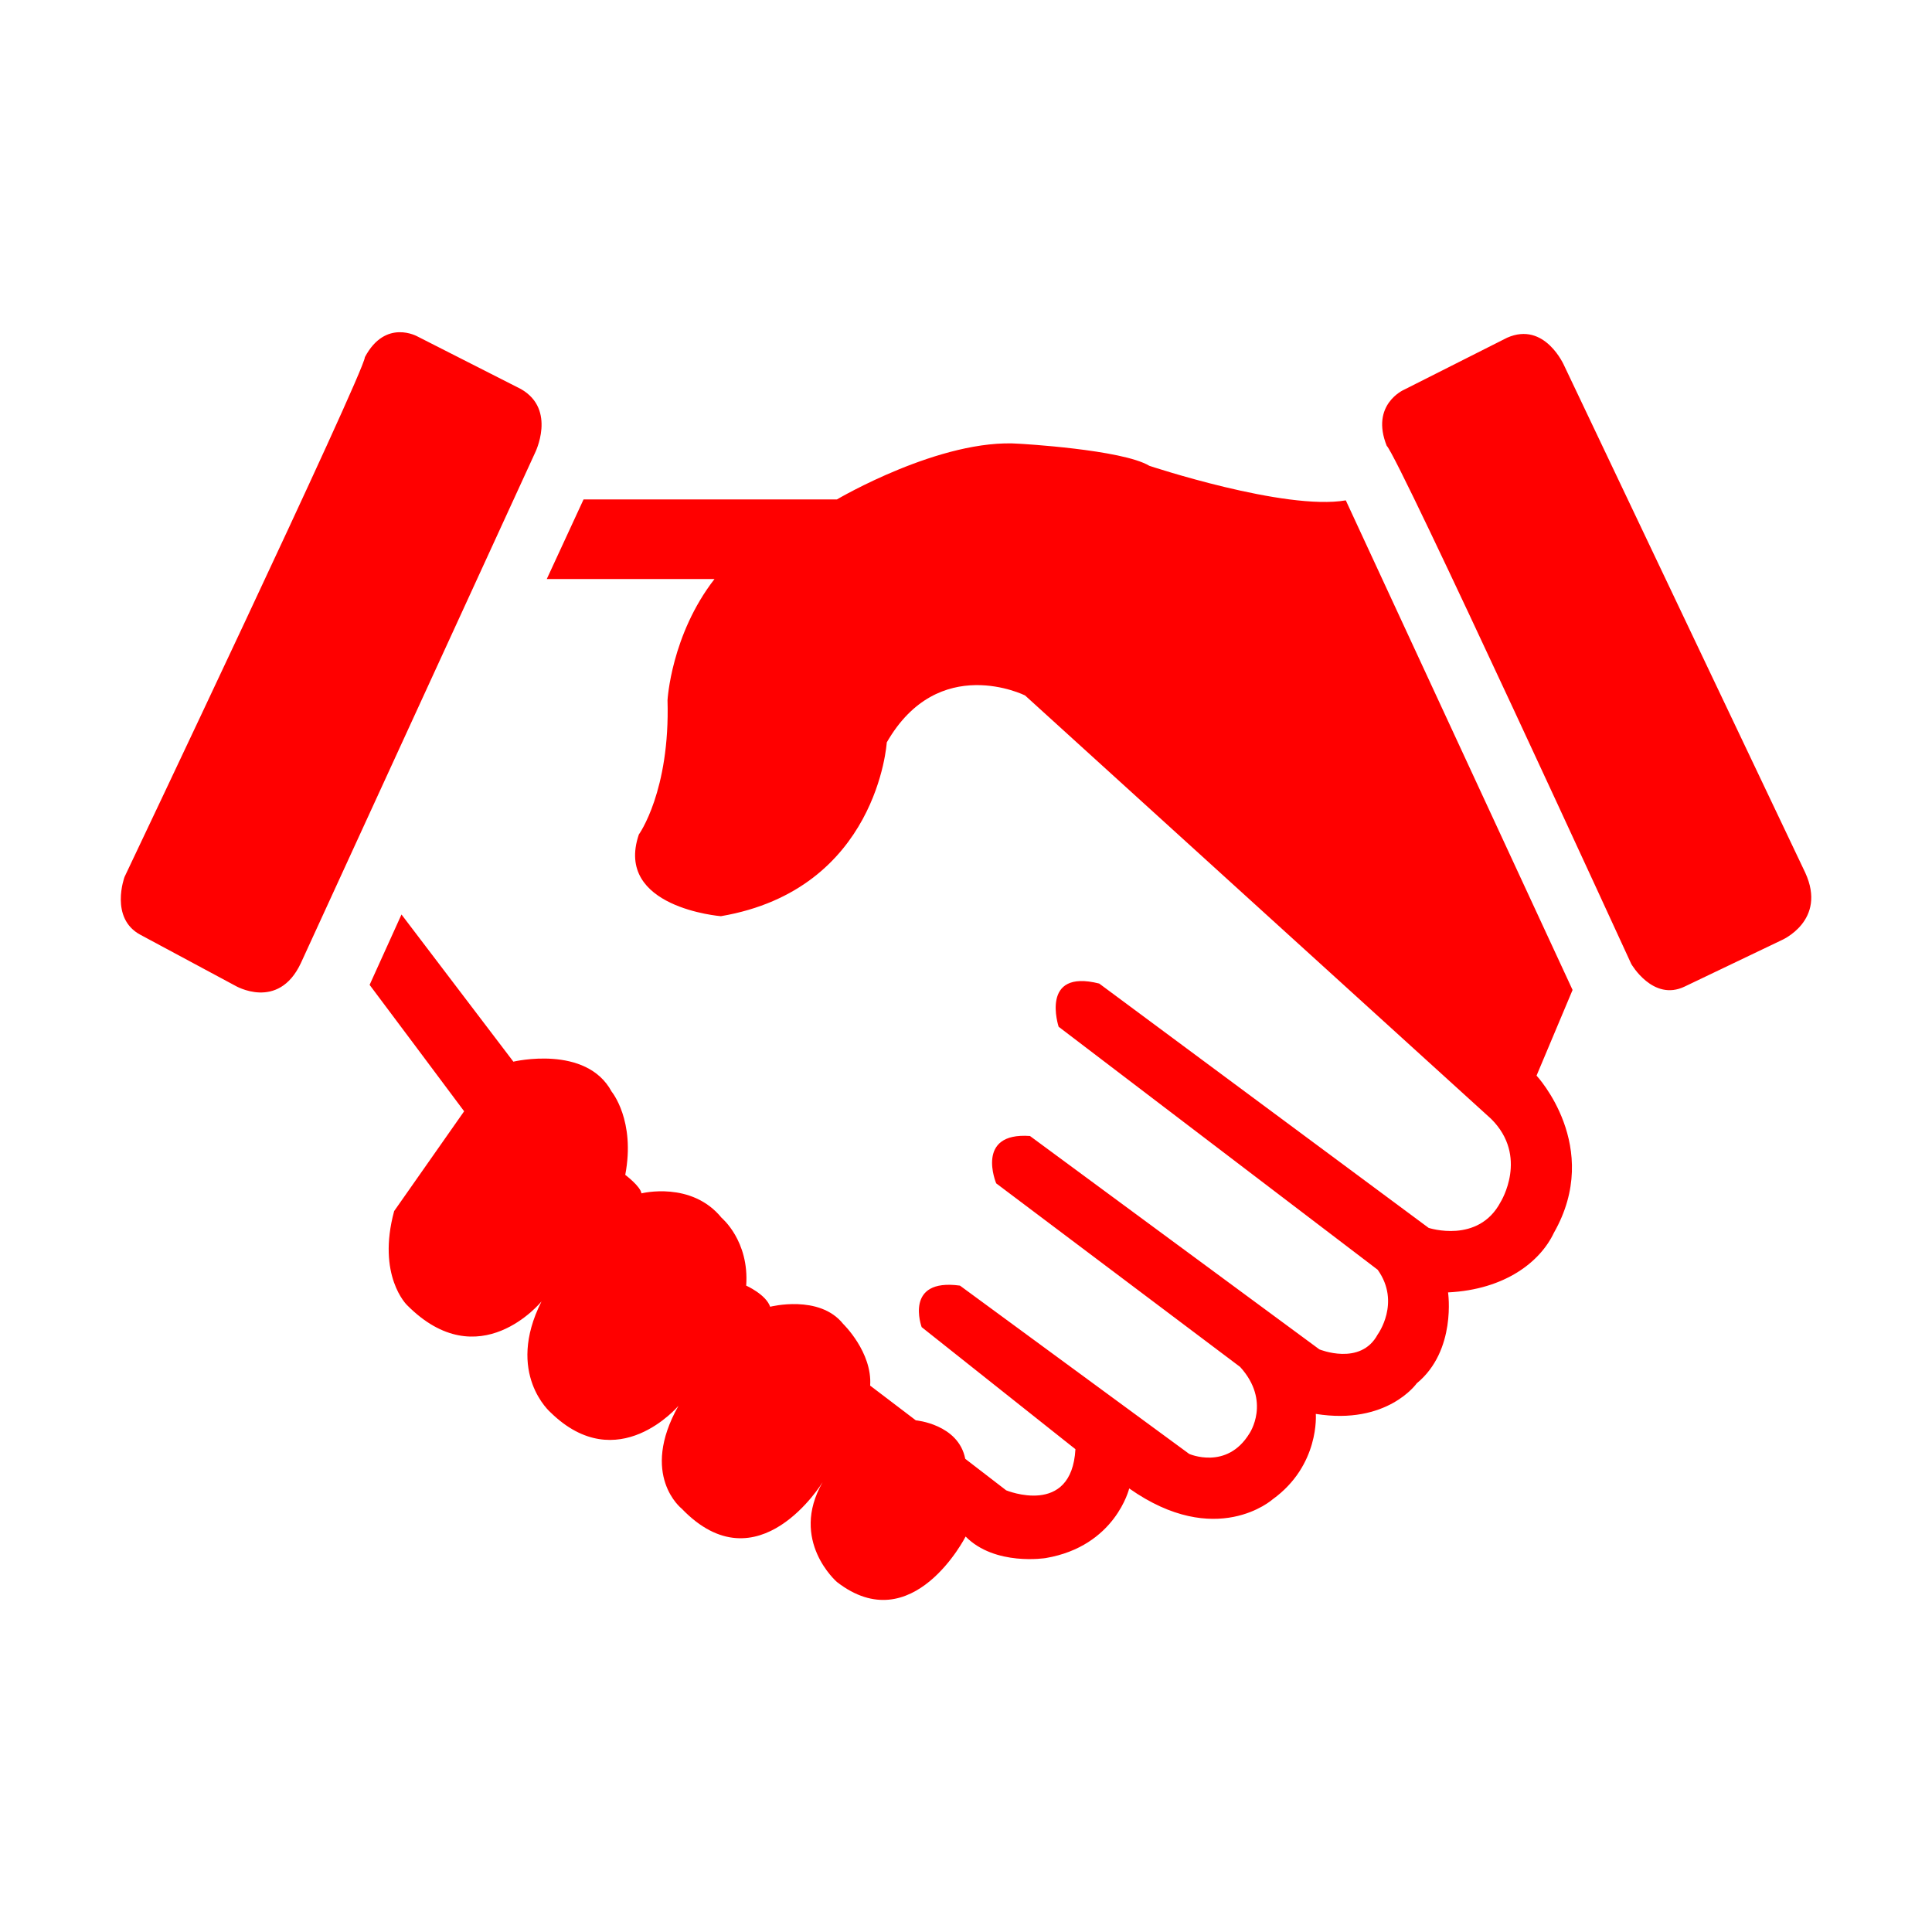 <?xml version="1.0" standalone="no"?><!DOCTYPE svg PUBLIC "-//W3C//DTD SVG 1.1//EN" "http://www.w3.org/Graphics/SVG/1.1/DTD/svg11.dtd"><svg t="1538985338324" class="icon" style="" viewBox="0 0 1024 1024" version="1.1" xmlns="http://www.w3.org/2000/svg" p-id="58399" xmlns:xlink="http://www.w3.org/1999/xlink" width="128" height="128"><defs><style type="text/css"></style></defs><path d="M74.5 495.5l50.1 26.9s22.8 13.6 34.8-11.8l124.1-270.4s11.7-23.1-7.4-34l-54.7-27.8s-17-9.8-28 10.9C193 197.6 66 464.8 66 464.8s-8.1 21.9 8.5 30.7z m818.4 27.4l51.2-24.5s24.5-10.3 12.7-35.9L829.1 193.9s-10.2-23.8-30.3-14.9l-54.7 27.6s-17.9 7.8-9.1 29.7c6.1 5.5 129.6 274.6 129.6 274.6s11.5 20.1 28.3 12z m-697-0.9l16.9-37.3 59.3 78s38.6-9.2 52.1 15.9c0 0 12.7 15.3 7.2 44.1 0 0 8 6 8.6 9.8 0 0 26.5-6.7 42.5 13 0 0 14.7 12.2 13 35.9 0 0 10.5 4.7 12.7 11.2 0 0 26.1-6.7 38.7 9.1 0 0 15.5 15 14.3 32.7l24.2 18.4s22.6 2 26.2 20.4l21.7 16.7s34.7 14.3 36.7-21.8l-81.5-64.7s-9.6-26.1 20.3-22l121.5 89.2s19.9 8.8 31.9-10.8c0 0 11.7-17-4.9-35.3L528 627.2s-11.4-27.2 17.9-25.1l153.4 113.1s21.8 9 30.9-7.9c0 0 12.4-16.9 0-34.3L561.1 544.2s-10.2-30.9 21.5-22.9l174.6 129.5s26.4 8.7 38.2-13.8c0 0 15-24.1-5.1-44l-247-224.4s-45.9-22.9-73.3 24.9c0 0-4.8 77.9-87.9 92.1 0 0-56.7-4.5-43.5-43.3 0 0 16.6-22.9 15.2-71.2 0 0 1.9-34.6 24.9-64.2h-88.9l19.5-42.2h134.3s55.2-32.6 96.8-29.5c0 0 54.3 3 68.8 11.7 0 0 71.9 23.9 104.1 18.3l120.2 259.5-19.1 45.4s35.2 37.7 9.2 83.3c-7.2 15.3-25.8 30.1-56.1 31.6 0 0 4.6 30.8-16.6 48.2 0 0-15.6 22.3-53.5 16.2 0 0 2.2 27.2-22.9 45.3 0 0-29.9 26.7-76-5.8 0 0-7.3 30.6-44.2 36.9 0 0-26.9 4.4-42.5-11.4 0 0-28.1 55.2-68.2 24.1 0 0-25.4-21.9-7.6-52.9 0 0-34.2 56.2-74.7 14 0 0-22.5-17.6-1.7-54.5 0 0-32.2 38.2-67.7 3.6 0 0-24.2-20.6-4.9-58.9 0 0-33 40.6-71.3 1.9 0 0-16.1-15.5-6.8-49.8L246 589c0-0.1-50.1-67-50.1-67z" p-id="58400" fill="#ff0000"></path></svg>